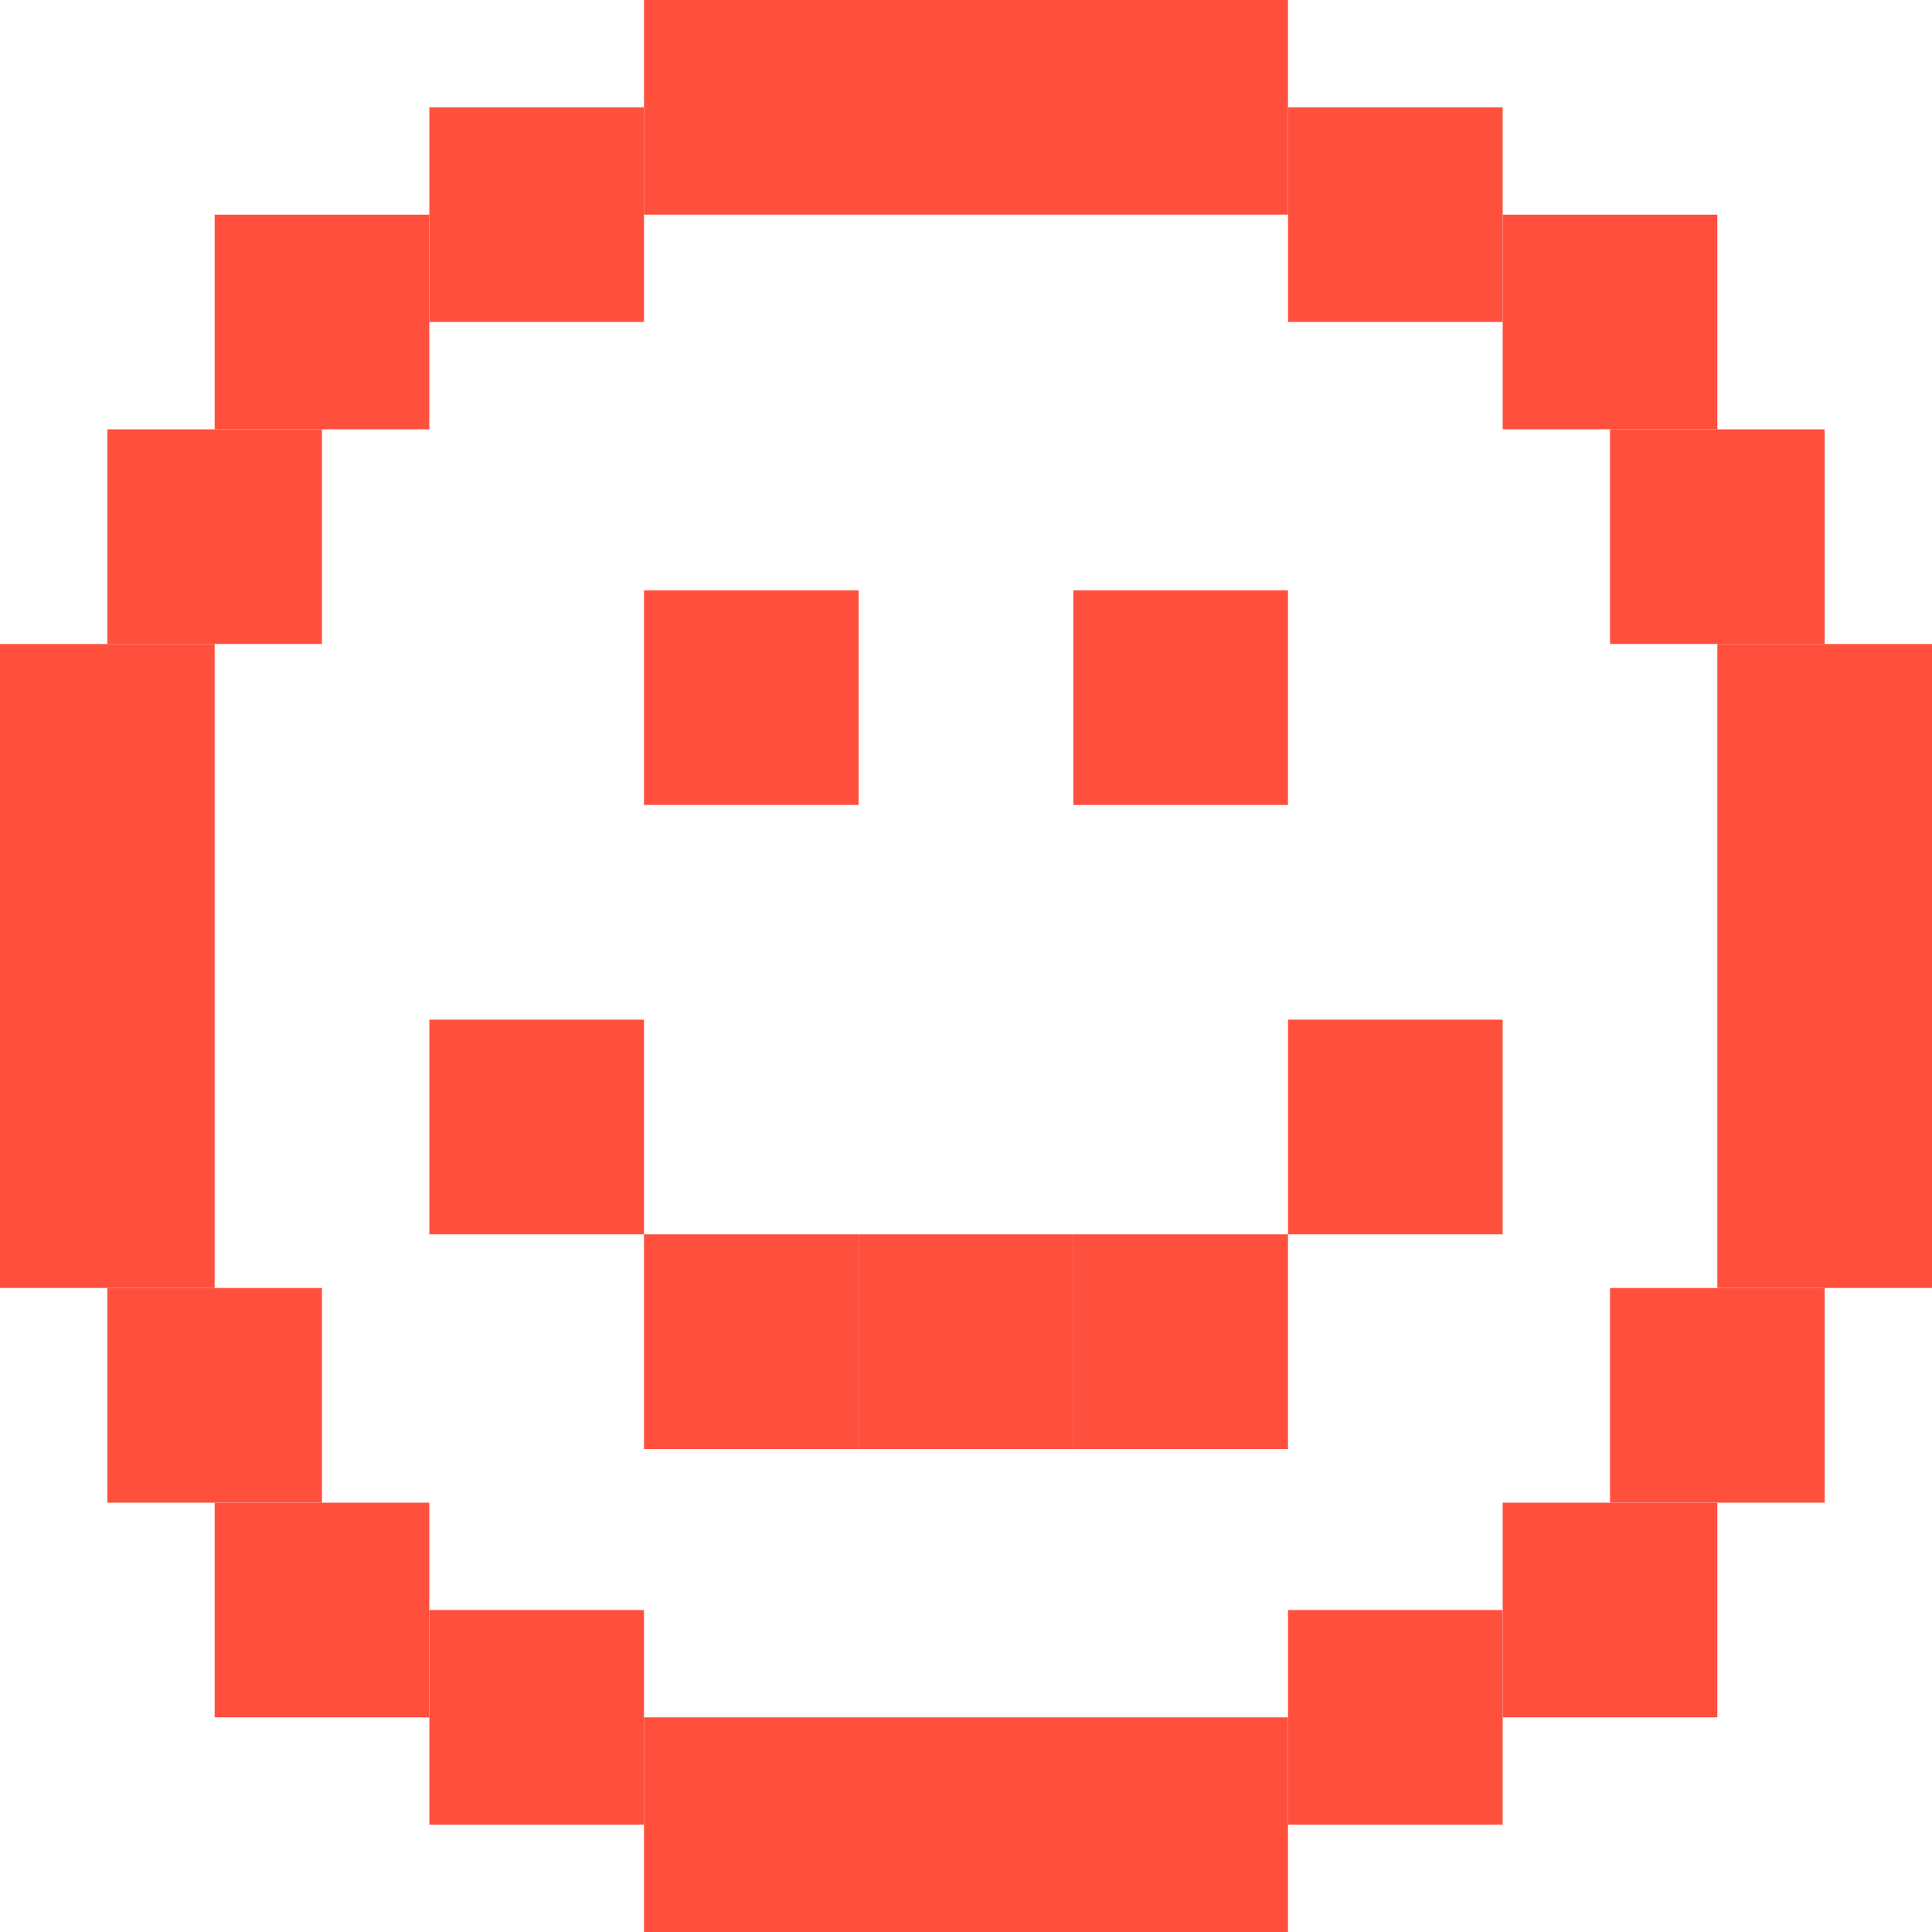 <svg width="58" height="58" viewBox="0 0 58 58" fill="none" xmlns="http://www.w3.org/2000/svg">
<rect x="6.444" y="19.333" width="19.333" height="6.444" transform="rotate(90 6.444 19.333)" fill="#FF503E"/>
<rect width="6.444" height="6.444" transform="matrix(-4.37114e-08 1 1 4.37114e-08 12.889 3.222)" fill="#FF503E"/>
<rect width="6.444" height="6.444" transform="matrix(-4.37114e-08 1 1 4.37114e-08 3.222 12.889)" fill="#FF503E"/>
<rect width="6.444" height="6.444" transform="matrix(-4.37114e-08 1 1 4.37114e-08 6.444 6.444)" fill="#FF503E"/>
<rect x="51.556" y="6.444" width="6.444" height="6.444" transform="rotate(90 51.556 6.444)" fill="#FF503E"/>
<rect x="45.111" y="3.222" width="6.444" height="6.444" transform="rotate(90 45.111 3.222)" fill="#FF503E"/>
<rect x="54.778" y="12.889" width="6.444" height="6.444" transform="rotate(90 54.778 12.889)" fill="#FF503E"/>
<rect width="6.444" height="6.444" transform="matrix(4.37114e-08 -1 -1 -4.37114e-08 51.556 51.556)" fill="#FF503E"/>
<rect width="6.444" height="6.444" transform="matrix(4.37114e-08 -1 -1 -4.37114e-08 45.111 54.778)" fill="#FF503E"/>
<rect width="6.444" height="6.444" transform="matrix(4.37114e-08 -1 -1 -4.37114e-08 54.778 45.111)" fill="#FF503E"/>
<rect x="6.444" y="51.556" width="6.444" height="6.444" transform="rotate(-90 6.444 51.556)" fill="#FF503E"/>
<rect x="12.889" y="54.778" width="6.444" height="6.444" transform="rotate(-90 12.889 54.778)" fill="#FF503E"/>
<rect x="3.222" y="45.111" width="6.444" height="6.444" transform="rotate(-90 3.222 45.111)" fill="#FF503E"/>
<rect x="58" y="19.333" width="19.333" height="6.444" transform="rotate(90 58 19.333)" fill="#FF503E"/>
<rect x="19.333" width="19.333" height="6.444" fill="#FF503E"/>
<rect x="19.333" y="51.556" width="19.333" height="6.444" fill="#FF503E"/>
<rect x="19.333" y="17.722" width="6.444" height="6.444" fill="#FF503E"/>
<rect x="12.889" y="30.611" width="6.444" height="6.444" fill="#FF503E"/>
<rect x="38.667" y="30.611" width="6.444" height="6.444" fill="#FF503E"/>
<rect x="32.222" y="37.056" width="6.444" height="6.444" fill="#FF503E"/>
<rect x="25.778" y="37.056" width="6.444" height="6.444" fill="#FF503E"/>
<rect x="19.333" y="37.056" width="6.444" height="6.444" fill="#FF503E"/>
<rect x="32.222" y="17.722" width="6.444" height="6.444" fill="#FF503E"/>
</svg>
